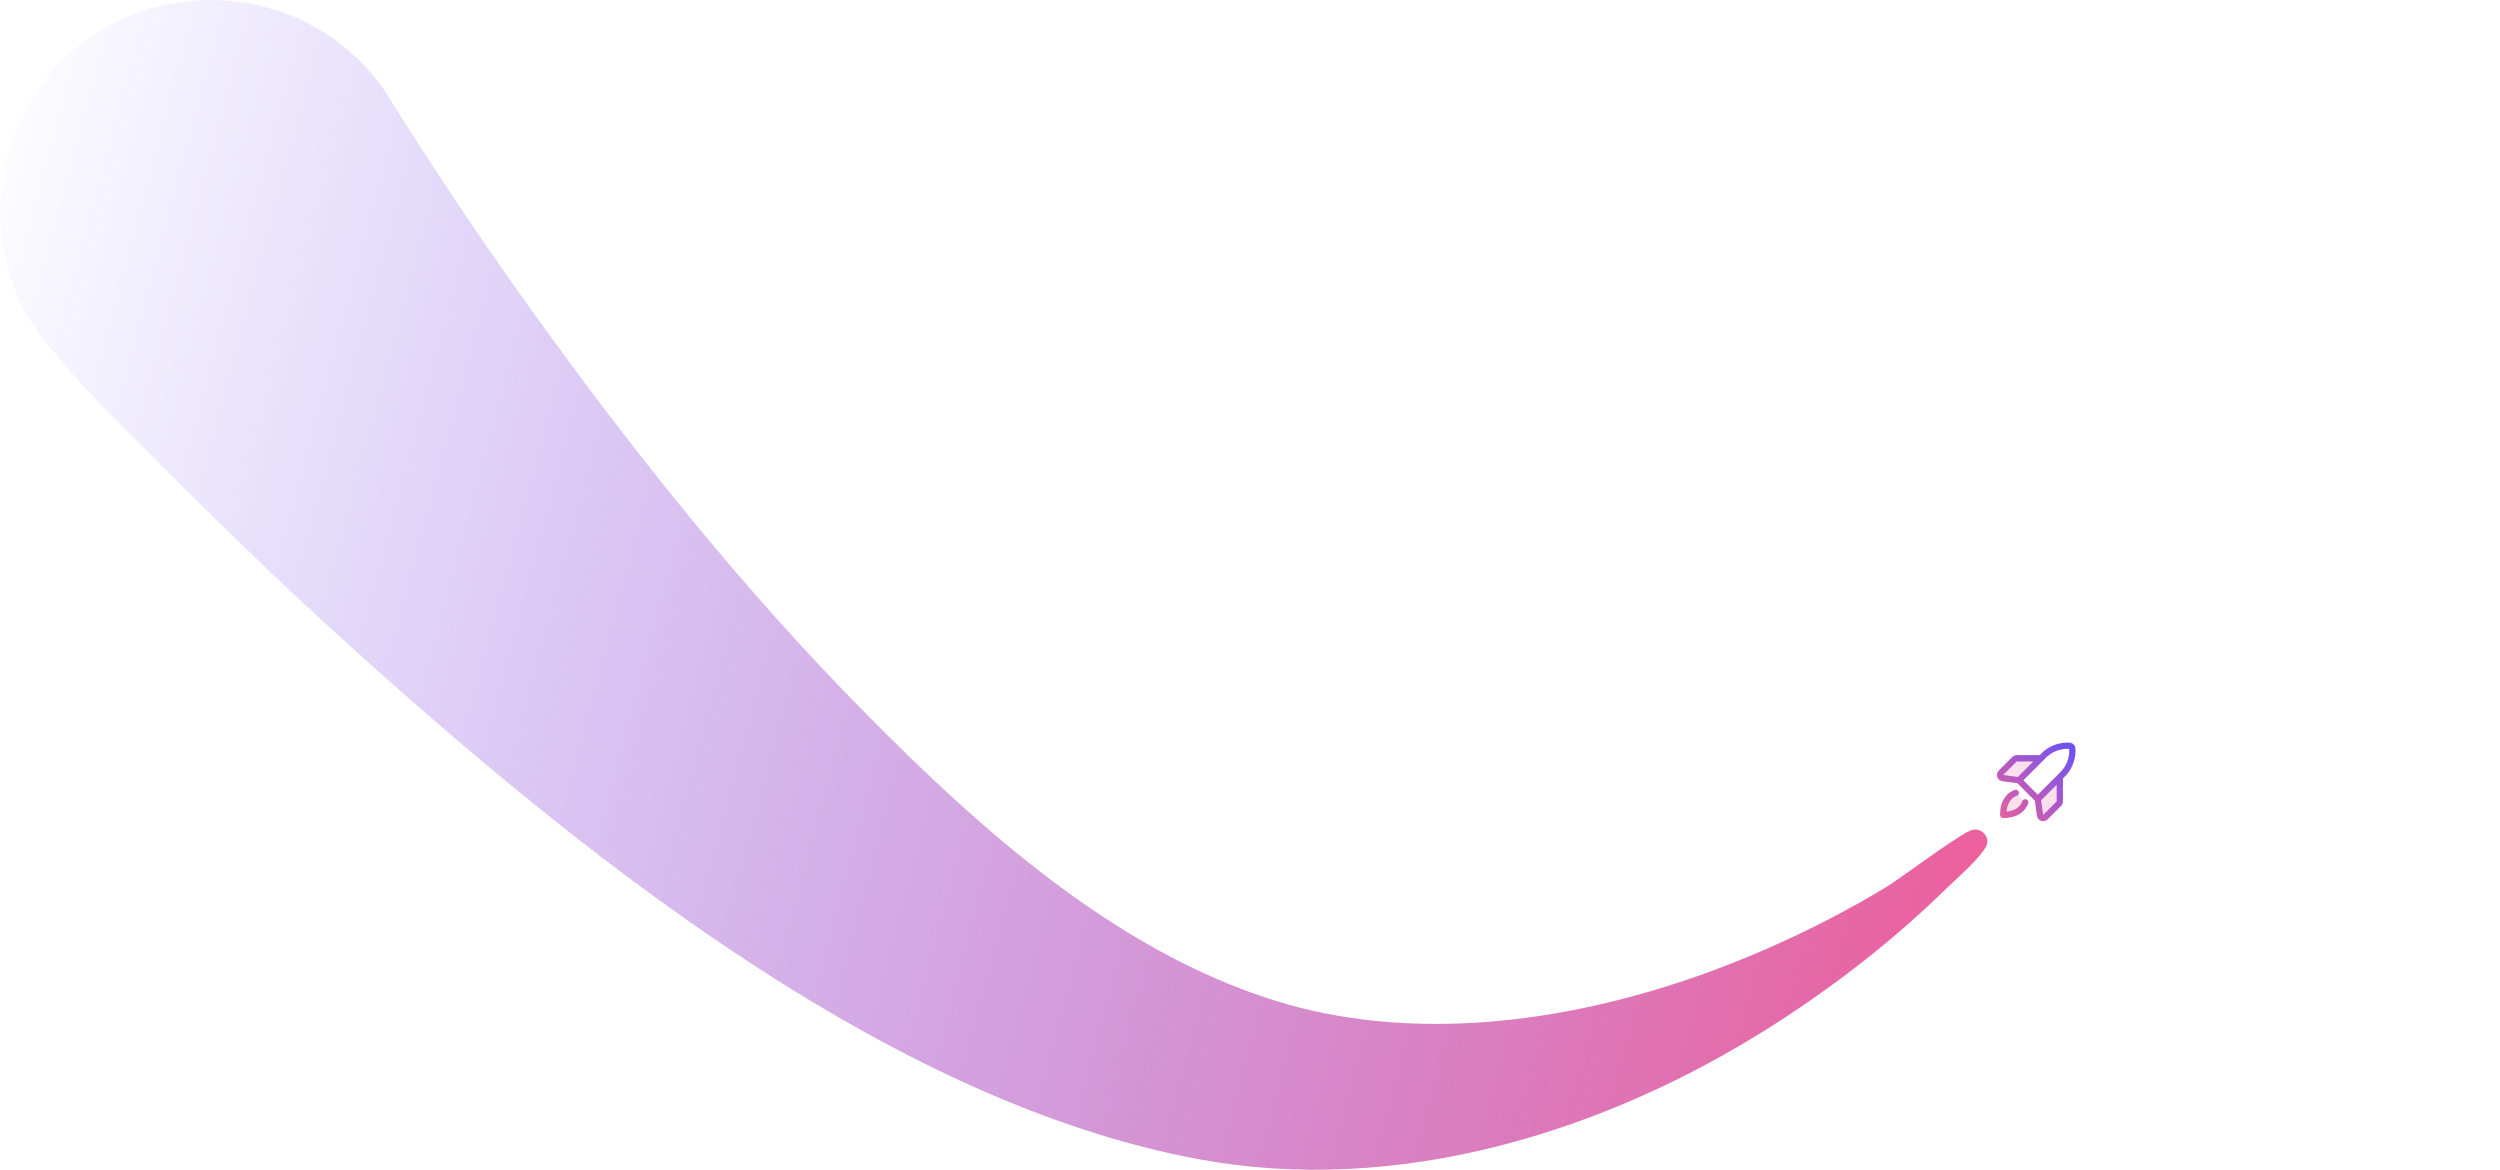 <svg width="1839" height="861" viewBox="0 0 1839 861" fill="none" xmlns="http://www.w3.org/2000/svg">
<path d="M90.263 296.175C94.069 298.428 81.067 291.677 76.652 289.096C72.237 286.515 67.944 283.713 63.805 280.709C43.073 265.665 26.217 245.493 15.095 222.419C-16.91 156.022 3.388 73.892 62.637 30.048C121.887 -13.796 206.362 -9.198 260.503 40.819C279.318 58.2 293.681 80.217 302.007 104.441C303.67 109.277 305.095 114.202 306.272 119.178C307.449 124.155 310.268 139.234 309.063 134.264C303.527 111.438 298.12 89.613 285.039 69.933C282.659 66.354 289.542 77.256 291.798 80.916C292.574 82.176 290.332 78.343 289.542 77.091C288.296 75.116 292.039 81.039 293.246 83.038C295.663 87.042 298.208 90.981 300.735 94.917C308.332 106.748 315.994 118.532 323.7 130.293C346.623 165.279 370.474 199.691 394.924 233.625C468.672 335.984 548.013 434.961 636.777 524.761C721.168 610.136 820.046 698.913 936.843 735.743C1037.42 767.461 1150.29 752.539 1248.1 718.204C1296.69 701.151 1343.62 678.982 1387.73 652.421C1396.33 647.241 1443.1 612.186 1450.79 610.511C1457.84 608.977 1464.82 616.478 1460.67 623.229C1454.47 633.311 1440.43 645.139 1430.88 654.446C1392.54 691.816 1349.79 725.039 1304.71 753.86C1180.9 833.021 1028 880.078 880.873 852.561C659.742 811.203 442.044 639.66 277.485 493.168C221.747 443.549 167.805 391.987 115.383 338.884C91.096 314.281 64.923 289.813 43.183 262.846C42.502 262.001 46.145 266.021 45.419 265.214C42.51 261.975 39.416 258.894 36.688 255.502C35.31 253.788 39.547 258.846 41.041 260.461C43.768 263.41 46.584 266.323 49.569 269.012C62.056 280.258 75.986 287.721 90.263 296.175ZM1453.06 610.215C1457.88 610.215 1461.79 614.123 1461.79 618.944C1461.79 623.765 1457.88 627.673 1453.06 627.673C1448.24 627.673 1444.33 623.765 1444.33 618.944C1444.33 614.123 1448.24 610.215 1453.06 610.215Z" fill="url(#paint0_linear_1882_813)"/>
<path opacity="0.2" d="M1482.81 583.25L1489.75 590.188C1489.75 590.188 1487.44 599.438 1473.56 599.438C1473.56 585.562 1482.81 583.25 1482.81 583.25ZM1501.31 557.812H1483.49C1482.88 557.813 1482.29 558.056 1481.86 558.489L1471.93 568.418C1471.63 568.722 1471.41 569.104 1471.32 569.522C1471.22 569.94 1471.24 570.377 1471.37 570.784C1471.51 571.191 1471.76 571.552 1472.08 571.827C1472.41 572.102 1472.81 572.28 1473.24 572.341L1485.12 574L1501.31 557.812ZM1499 587.875L1500.66 599.761C1500.72 600.186 1500.9 600.586 1501.17 600.915C1501.45 601.245 1501.81 601.491 1502.22 601.627C1502.62 601.763 1503.06 601.783 1503.48 601.685C1503.9 601.586 1504.28 601.374 1504.58 601.071L1514.51 591.141C1514.94 590.708 1515.19 590.121 1515.19 589.508V571.688L1499 587.875Z" fill="#EC609C"/>
<path d="M1492 590.749C1491.88 591.197 1489.06 601.75 1473.56 601.75C1472.95 601.75 1472.36 601.507 1471.93 601.073C1471.49 600.639 1471.25 600.051 1471.25 599.438C1471.25 583.935 1481.8 581.117 1482.25 581.004C1482.85 580.856 1483.48 580.949 1484 581.265C1484.53 581.581 1484.91 582.093 1485.06 582.688C1485.21 583.283 1485.11 583.913 1484.8 584.439C1484.48 584.966 1483.97 585.345 1483.37 585.493C1483.11 585.566 1476.89 587.384 1475.98 597.015C1485.62 596.108 1487.44 589.899 1487.51 589.61C1487.67 589.015 1488.05 588.506 1488.58 588.194C1489.11 587.882 1489.74 587.793 1490.33 587.946C1490.93 588.099 1491.44 588.483 1491.75 589.011C1492.06 589.54 1492.15 590.171 1492 590.766V590.749ZM1518.88 571.266L1517.5 572.645V589.506C1517.5 590.115 1517.39 590.72 1517.15 591.283C1516.92 591.847 1516.58 592.359 1516.15 592.789L1506.23 602.704C1505.8 603.135 1505.29 603.477 1504.73 603.71C1504.17 603.943 1503.57 604.063 1502.96 604.063C1502.46 604.063 1501.96 603.982 1501.49 603.823C1500.67 603.553 1499.95 603.06 1499.39 602.4C1498.84 601.74 1498.49 600.939 1498.37 600.088L1496.82 588.962L1484.04 576.183L1472.92 574.63C1472.07 574.511 1471.26 574.156 1470.6 573.605C1469.94 573.055 1469.45 572.331 1469.17 571.514C1468.9 570.698 1468.86 569.822 1469.06 568.984C1469.26 568.147 1469.69 567.381 1470.3 566.774L1480.21 556.853C1480.64 556.421 1481.15 556.079 1481.72 555.847C1482.28 555.615 1482.89 555.497 1483.49 555.5H1500.36L1501.73 554.121C1509.45 546.412 1518.74 546.08 1522.38 546.297C1523.5 546.365 1524.57 546.844 1525.37 547.643C1526.17 548.441 1526.64 549.505 1526.71 550.632C1526.92 554.26 1526.59 563.554 1518.88 571.266H1518.88ZM1473.56 570.052L1484.3 571.549L1495.73 560.125H1483.49L1473.56 570.052ZM1488.4 574L1499 584.603L1515.61 567.996C1517.84 565.774 1519.58 563.097 1520.7 560.148C1521.82 557.198 1522.29 554.043 1522.09 550.896C1518.94 550.7 1515.79 551.179 1512.84 552.299C1509.9 553.419 1507.22 555.155 1505 557.391L1488.4 574ZM1512.88 577.27L1501.45 588.696L1502.95 599.438L1512.88 589.506V577.27Z" fill="url(#paint1_linear_1882_813)"/>
<defs>
<linearGradient id="paint0_linear_1882_813" x1="-49.056" y1="206.002" x2="1461.92" y2="610.909" gradientUnits="userSpaceOnUse">
<stop stop-color="#6650FA" stop-opacity="0"/>
<stop offset="1" stop-color="#EC609C"/>
</linearGradient>
<linearGradient id="paint1_linear_1882_813" x1="1527" y1="546" x2="1469" y2="604" gradientUnits="userSpaceOnUse">
<stop stop-color="#6650FA"/>
<stop offset="1" stop-color="#EC609C"/>
</linearGradient>
</defs>
</svg>
